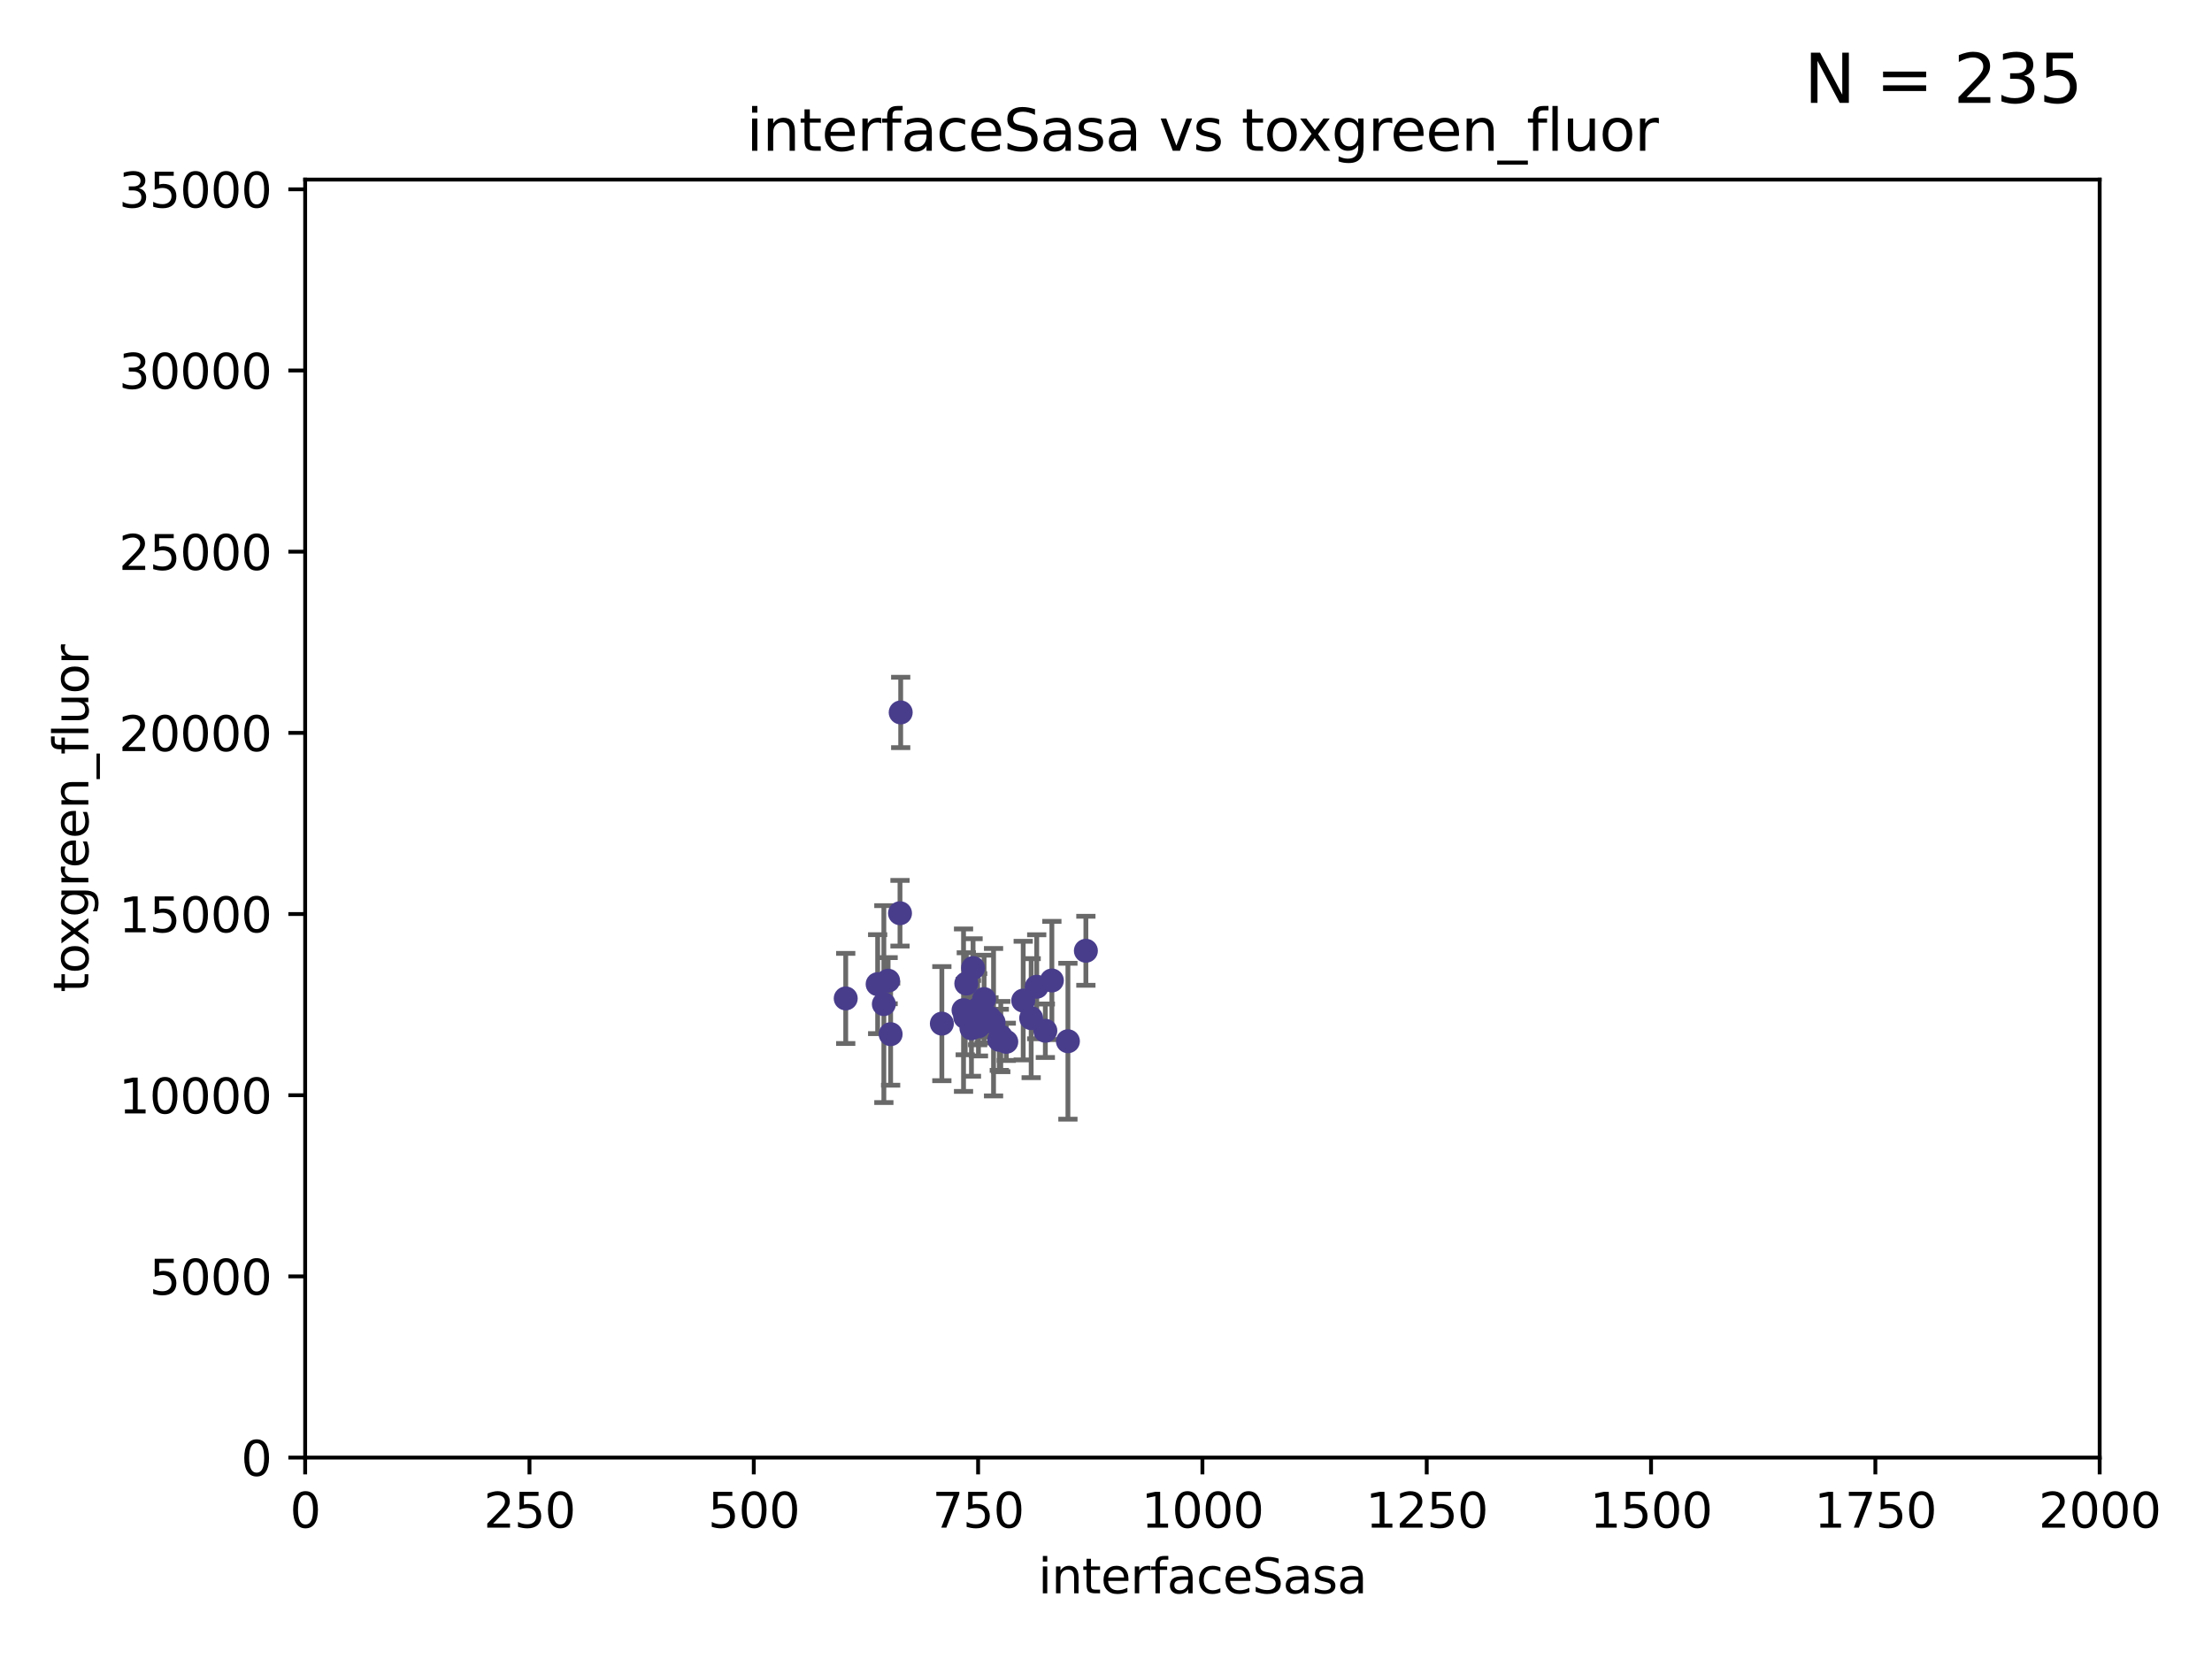 <?xml version="1.0" encoding="utf-8" standalone="no"?>
<!DOCTYPE svg PUBLIC "-//W3C//DTD SVG 1.1//EN"
  "http://www.w3.org/Graphics/SVG/1.1/DTD/svg11.dtd">
<svg xmlns:xlink="http://www.w3.org/1999/xlink" width="460.8pt" height="345.6pt" viewBox="0 0 460.8 345.6" xmlns="http://www.w3.org/2000/svg" version="1.1">
 <defs>
  <style type="text/css">*{stroke-linejoin: round; stroke-linecap: butt}</style>
 </defs>
 <g id="figure_1">
  <g id="patch_1">
   <path d="M 0 345.6 
L 460.8 345.6 
L 460.8 0 
L 0 0 
z
" style="fill: #ffffff"/>
  </g>
  <g id="axes_1">
   <g id="patch_2">
    <path d="M 63.571 303.64 
L 437.4 303.64 
L 437.4 37.411 
L 63.571 37.411 
z
" style="fill: #ffffff"/>
   </g>
   <g id="PathCollection_1">
    <defs>
     <path id="m21c1247fdd" d="M 0 1.118 
C 0.297 1.118 0.581 1 0.791 0.791 
C 1 0.581 1.118 0.297 1.118 0 
C 1.118 -0.297 1 -0.581 0.791 -0.791 
C 0.581 -1 0.297 -1.118 0 -1.118 
C -0.297 -1.118 -0.581 -1 -0.791 -0.791 
C -1 -0.581 -1.118 -0.297 -1.118 0 
C -1.118 0.297 -1 0.581 -0.791 0.791 
C -0.581 1 -0.297 1.118 0 1.118 
z
" style="stroke: #483d8b"/>
    </defs>
    <g clip-path="url(#pbc14a7b432)">
     <use xlink:href="#m21c1247fdd" x="196.206" y="213.243" style="fill: #483d8b; stroke: #483d8b"/>
     <use xlink:href="#m21c1247fdd" x="219.125" y="204.251" style="fill: #483d8b; stroke: #483d8b"/>
     <use xlink:href="#m21c1247fdd" x="201.299" y="204.89" style="fill: #483d8b; stroke: #483d8b"/>
     <use xlink:href="#m21c1247fdd" x="187.486" y="190.244" style="fill: #483d8b; stroke: #483d8b"/>
     <use xlink:href="#m21c1247fdd" x="217.764" y="214.727" style="fill: #483d8b; stroke: #483d8b"/>
     <use xlink:href="#m21c1247fdd" x="202.37" y="214.218" style="fill: #483d8b; stroke: #483d8b"/>
     <use xlink:href="#m21c1247fdd" x="226.209" y="198.062" style="fill: #483d8b; stroke: #483d8b"/>
     <use xlink:href="#m21c1247fdd" x="185.535" y="215.436" style="fill: #483d8b; stroke: #483d8b"/>
     <use xlink:href="#m21c1247fdd" x="208.172" y="216.613" style="fill: #483d8b; stroke: #483d8b"/>
     <use xlink:href="#m21c1247fdd" x="215.968" y="205.563" style="fill: #483d8b; stroke: #483d8b"/>
     <use xlink:href="#m21c1247fdd" x="222.467" y="216.909" style="fill: #483d8b; stroke: #483d8b"/>
     <use xlink:href="#m21c1247fdd" x="208.48" y="215.94" style="fill: #483d8b; stroke: #483d8b"/>
     <use xlink:href="#m21c1247fdd" x="213.153" y="208.443" style="fill: #483d8b; stroke: #483d8b"/>
     <use xlink:href="#m21c1247fdd" x="206.019" y="211.939" style="fill: #483d8b; stroke: #483d8b"/>
     <use xlink:href="#m21c1247fdd" x="206.974" y="212.942" style="fill: #483d8b; stroke: #483d8b"/>
     <use xlink:href="#m21c1247fdd" x="187.632" y="148.412" style="fill: #483d8b; stroke: #483d8b"/>
     <use xlink:href="#m21c1247fdd" x="209.626" y="217.031" style="fill: #483d8b; stroke: #483d8b"/>
     <use xlink:href="#m21c1247fdd" x="200.722" y="210.441" style="fill: #483d8b; stroke: #483d8b"/>
     <use xlink:href="#m21c1247fdd" x="201.073" y="211.87" style="fill: #483d8b; stroke: #483d8b"/>
     <use xlink:href="#m21c1247fdd" x="202.708" y="201.662" style="fill: #483d8b; stroke: #483d8b"/>
     <use xlink:href="#m21c1247fdd" x="205.002" y="208.128" style="fill: #483d8b; stroke: #483d8b"/>
     <use xlink:href="#m21c1247fdd" x="203.83" y="213.795" style="fill: #483d8b; stroke: #483d8b"/>
     <use xlink:href="#m21c1247fdd" x="176.18" y="207.991" style="fill: #483d8b; stroke: #483d8b"/>
     <use xlink:href="#m21c1247fdd" x="182.83" y="205.017" style="fill: #483d8b; stroke: #483d8b"/>
     <use xlink:href="#m21c1247fdd" x="214.811" y="212.1" style="fill: #483d8b; stroke: #483d8b"/>
     <use xlink:href="#m21c1247fdd" x="185.01" y="204.297" style="fill: #483d8b; stroke: #483d8b"/>
     <use xlink:href="#m21c1247fdd" x="203.664" y="210.234" style="fill: #483d8b; stroke: #483d8b"/>
     <use xlink:href="#m21c1247fdd" x="184.124" y="209.17" style="fill: #483d8b; stroke: #483d8b"/>
    </g>
   </g>
   <g id="matplotlib.axis_1">
    <g id="xtick_1">
     <g id="line2d_1">
      <defs>
       <path id="ma9cbefd778" d="M 0 0 
L 0 3.5 
" style="stroke: #000000; stroke-width: 0.8"/>
      </defs>
      <g>
       <use xlink:href="#ma9cbefd778" x="63.571" y="303.64" style="stroke: #000000; stroke-width: 0.8"/>
      </g>
     </g>
     <g id="text_1">
      <!-- 0 -->
      <g transform="translate(60.39 318.238)scale(0.1 -0.1)">
       <defs>
        <path id="DejaVuSans-30" d="M 2034 4250 
Q 1547 4250 1301 3770 
Q 1056 3291 1056 2328 
Q 1056 1369 1301 889 
Q 1547 409 2034 409 
Q 2525 409 2770 889 
Q 3016 1369 3016 2328 
Q 3016 3291 2770 3770 
Q 2525 4250 2034 4250 
z
M 2034 4750 
Q 2819 4750 3233 4129 
Q 3647 3509 3647 2328 
Q 3647 1150 3233 529 
Q 2819 -91 2034 -91 
Q 1250 -91 836 529 
Q 422 1150 422 2328 
Q 422 3509 836 4129 
Q 1250 4750 2034 4750 
z
" transform="scale(0.016)"/>
       </defs>
       <use xlink:href="#DejaVuSans-30"/>
      </g>
     </g>
    </g>
    <g id="xtick_2">
     <g id="line2d_2">
      <g>
       <use xlink:href="#ma9cbefd778" x="110.3" y="303.64" style="stroke: #000000; stroke-width: 0.8"/>
      </g>
     </g>
     <g id="text_2">
      <!-- 250 -->
      <g transform="translate(100.756 318.238)scale(0.1 -0.1)">
       <defs>
        <path id="DejaVuSans-32" d="M 1228 531 
L 3431 531 
L 3431 0 
L 469 0 
L 469 531 
Q 828 903 1448 1529 
Q 2069 2156 2228 2338 
Q 2531 2678 2651 2914 
Q 2772 3150 2772 3378 
Q 2772 3750 2511 3984 
Q 2250 4219 1831 4219 
Q 1534 4219 1204 4116 
Q 875 4013 500 3803 
L 500 4441 
Q 881 4594 1212 4672 
Q 1544 4750 1819 4750 
Q 2544 4750 2975 4387 
Q 3406 4025 3406 3419 
Q 3406 3131 3298 2873 
Q 3191 2616 2906 2266 
Q 2828 2175 2409 1742 
Q 1991 1309 1228 531 
z
" transform="scale(0.016)"/>
        <path id="DejaVuSans-35" d="M 691 4666 
L 3169 4666 
L 3169 4134 
L 1269 4134 
L 1269 2991 
Q 1406 3038 1543 3061 
Q 1681 3084 1819 3084 
Q 2600 3084 3056 2656 
Q 3513 2228 3513 1497 
Q 3513 744 3044 326 
Q 2575 -91 1722 -91 
Q 1428 -91 1123 -41 
Q 819 9 494 109 
L 494 744 
Q 775 591 1075 516 
Q 1375 441 1709 441 
Q 2250 441 2565 725 
Q 2881 1009 2881 1497 
Q 2881 1984 2565 2268 
Q 2250 2553 1709 2553 
Q 1456 2553 1204 2497 
Q 953 2441 691 2322 
L 691 4666 
z
" transform="scale(0.016)"/>
       </defs>
       <use xlink:href="#DejaVuSans-32"/>
       <use xlink:href="#DejaVuSans-35" x="63.623"/>
       <use xlink:href="#DejaVuSans-30" x="127.246"/>
      </g>
     </g>
    </g>
    <g id="xtick_3">
     <g id="line2d_3">
      <g>
       <use xlink:href="#ma9cbefd778" x="157.028" y="303.64" style="stroke: #000000; stroke-width: 0.8"/>
      </g>
     </g>
     <g id="text_3">
      <!-- 500 -->
      <g transform="translate(147.485 318.238)scale(0.1 -0.1)">
       <use xlink:href="#DejaVuSans-35"/>
       <use xlink:href="#DejaVuSans-30" x="63.623"/>
       <use xlink:href="#DejaVuSans-30" x="127.246"/>
      </g>
     </g>
    </g>
    <g id="xtick_4">
     <g id="line2d_4">
      <g>
       <use xlink:href="#ma9cbefd778" x="203.757" y="303.64" style="stroke: #000000; stroke-width: 0.8"/>
      </g>
     </g>
     <g id="text_4">
      <!-- 750 -->
      <g transform="translate(194.213 318.238)scale(0.1 -0.1)">
       <defs>
        <path id="DejaVuSans-37" d="M 525 4666 
L 3525 4666 
L 3525 4397 
L 1831 0 
L 1172 0 
L 2766 4134 
L 525 4134 
L 525 4666 
z
" transform="scale(0.016)"/>
       </defs>
       <use xlink:href="#DejaVuSans-37"/>
       <use xlink:href="#DejaVuSans-35" x="63.623"/>
       <use xlink:href="#DejaVuSans-30" x="127.246"/>
      </g>
     </g>
    </g>
    <g id="xtick_5">
     <g id="line2d_5">
      <g>
       <use xlink:href="#ma9cbefd778" x="250.486" y="303.64" style="stroke: #000000; stroke-width: 0.8"/>
      </g>
     </g>
     <g id="text_5">
      <!-- 1000 -->
      <g transform="translate(237.761 318.238)scale(0.1 -0.1)">
       <defs>
        <path id="DejaVuSans-31" d="M 794 531 
L 1825 531 
L 1825 4091 
L 703 3866 
L 703 4441 
L 1819 4666 
L 2450 4666 
L 2450 531 
L 3481 531 
L 3481 0 
L 794 0 
L 794 531 
z
" transform="scale(0.016)"/>
       </defs>
       <use xlink:href="#DejaVuSans-31"/>
       <use xlink:href="#DejaVuSans-30" x="63.623"/>
       <use xlink:href="#DejaVuSans-30" x="127.246"/>
       <use xlink:href="#DejaVuSans-30" x="190.869"/>
      </g>
     </g>
    </g>
    <g id="xtick_6">
     <g id="line2d_6">
      <g>
       <use xlink:href="#ma9cbefd778" x="297.214" y="303.64" style="stroke: #000000; stroke-width: 0.8"/>
      </g>
     </g>
     <g id="text_6">
      <!-- 1250 -->
      <g transform="translate(284.489 318.238)scale(0.1 -0.1)">
       <use xlink:href="#DejaVuSans-31"/>
       <use xlink:href="#DejaVuSans-32" x="63.623"/>
       <use xlink:href="#DejaVuSans-35" x="127.246"/>
       <use xlink:href="#DejaVuSans-30" x="190.869"/>
      </g>
     </g>
    </g>
    <g id="xtick_7">
     <g id="line2d_7">
      <g>
       <use xlink:href="#ma9cbefd778" x="343.943" y="303.64" style="stroke: #000000; stroke-width: 0.8"/>
      </g>
     </g>
     <g id="text_7">
      <!-- 1500 -->
      <g transform="translate(331.218 318.238)scale(0.1 -0.1)">
       <use xlink:href="#DejaVuSans-31"/>
       <use xlink:href="#DejaVuSans-35" x="63.623"/>
       <use xlink:href="#DejaVuSans-30" x="127.246"/>
       <use xlink:href="#DejaVuSans-30" x="190.869"/>
      </g>
     </g>
    </g>
    <g id="xtick_8">
     <g id="line2d_8">
      <g>
       <use xlink:href="#ma9cbefd778" x="390.671" y="303.64" style="stroke: #000000; stroke-width: 0.8"/>
      </g>
     </g>
     <g id="text_8">
      <!-- 1750 -->
      <g transform="translate(377.946 318.238)scale(0.1 -0.1)">
       <use xlink:href="#DejaVuSans-31"/>
       <use xlink:href="#DejaVuSans-37" x="63.623"/>
       <use xlink:href="#DejaVuSans-35" x="127.246"/>
       <use xlink:href="#DejaVuSans-30" x="190.869"/>
      </g>
     </g>
    </g>
    <g id="xtick_9">
     <g id="line2d_9">
      <g>
       <use xlink:href="#ma9cbefd778" x="437.4" y="303.64" style="stroke: #000000; stroke-width: 0.8"/>
      </g>
     </g>
     <g id="text_9">
      <!-- 2000 -->
      <g transform="translate(424.675 318.238)scale(0.1 -0.1)">
       <use xlink:href="#DejaVuSans-32"/>
       <use xlink:href="#DejaVuSans-30" x="63.623"/>
       <use xlink:href="#DejaVuSans-30" x="127.246"/>
       <use xlink:href="#DejaVuSans-30" x="190.869"/>
      </g>
     </g>
    </g>
    <g id="text_10">
     <!-- interfaceSasa -->
     <g transform="translate(216.279 331.917)scale(0.1 -0.1)">
      <defs>
       <path id="DejaVuSans-69" d="M 603 3500 
L 1178 3500 
L 1178 0 
L 603 0 
L 603 3500 
z
M 603 4863 
L 1178 4863 
L 1178 4134 
L 603 4134 
L 603 4863 
z
" transform="scale(0.016)"/>
       <path id="DejaVuSans-6e" d="M 3513 2113 
L 3513 0 
L 2938 0 
L 2938 2094 
Q 2938 2591 2744 2837 
Q 2550 3084 2163 3084 
Q 1697 3084 1428 2787 
Q 1159 2491 1159 1978 
L 1159 0 
L 581 0 
L 581 3500 
L 1159 3500 
L 1159 2956 
Q 1366 3272 1645 3428 
Q 1925 3584 2291 3584 
Q 2894 3584 3203 3211 
Q 3513 2838 3513 2113 
z
" transform="scale(0.016)"/>
       <path id="DejaVuSans-74" d="M 1172 4494 
L 1172 3500 
L 2356 3500 
L 2356 3053 
L 1172 3053 
L 1172 1153 
Q 1172 725 1289 603 
Q 1406 481 1766 481 
L 2356 481 
L 2356 0 
L 1766 0 
Q 1100 0 847 248 
Q 594 497 594 1153 
L 594 3053 
L 172 3053 
L 172 3500 
L 594 3500 
L 594 4494 
L 1172 4494 
z
" transform="scale(0.016)"/>
       <path id="DejaVuSans-65" d="M 3597 1894 
L 3597 1613 
L 953 1613 
Q 991 1019 1311 708 
Q 1631 397 2203 397 
Q 2534 397 2845 478 
Q 3156 559 3463 722 
L 3463 178 
Q 3153 47 2828 -22 
Q 2503 -91 2169 -91 
Q 1331 -91 842 396 
Q 353 884 353 1716 
Q 353 2575 817 3079 
Q 1281 3584 2069 3584 
Q 2775 3584 3186 3129 
Q 3597 2675 3597 1894 
z
M 3022 2063 
Q 3016 2534 2758 2815 
Q 2500 3097 2075 3097 
Q 1594 3097 1305 2825 
Q 1016 2553 972 2059 
L 3022 2063 
z
" transform="scale(0.016)"/>
       <path id="DejaVuSans-72" d="M 2631 2963 
Q 2534 3019 2420 3045 
Q 2306 3072 2169 3072 
Q 1681 3072 1420 2755 
Q 1159 2438 1159 1844 
L 1159 0 
L 581 0 
L 581 3500 
L 1159 3500 
L 1159 2956 
Q 1341 3275 1631 3429 
Q 1922 3584 2338 3584 
Q 2397 3584 2469 3576 
Q 2541 3569 2628 3553 
L 2631 2963 
z
" transform="scale(0.016)"/>
       <path id="DejaVuSans-66" d="M 2375 4863 
L 2375 4384 
L 1825 4384 
Q 1516 4384 1395 4259 
Q 1275 4134 1275 3809 
L 1275 3500 
L 2222 3500 
L 2222 3053 
L 1275 3053 
L 1275 0 
L 697 0 
L 697 3053 
L 147 3053 
L 147 3500 
L 697 3500 
L 697 3744 
Q 697 4328 969 4595 
Q 1241 4863 1831 4863 
L 2375 4863 
z
" transform="scale(0.016)"/>
       <path id="DejaVuSans-61" d="M 2194 1759 
Q 1497 1759 1228 1600 
Q 959 1441 959 1056 
Q 959 750 1161 570 
Q 1363 391 1709 391 
Q 2188 391 2477 730 
Q 2766 1069 2766 1631 
L 2766 1759 
L 2194 1759 
z
M 3341 1997 
L 3341 0 
L 2766 0 
L 2766 531 
Q 2569 213 2275 61 
Q 1981 -91 1556 -91 
Q 1019 -91 701 211 
Q 384 513 384 1019 
Q 384 1609 779 1909 
Q 1175 2209 1959 2209 
L 2766 2209 
L 2766 2266 
Q 2766 2663 2505 2880 
Q 2244 3097 1772 3097 
Q 1472 3097 1187 3025 
Q 903 2953 641 2809 
L 641 3341 
Q 956 3463 1253 3523 
Q 1550 3584 1831 3584 
Q 2591 3584 2966 3190 
Q 3341 2797 3341 1997 
z
" transform="scale(0.016)"/>
       <path id="DejaVuSans-63" d="M 3122 3366 
L 3122 2828 
Q 2878 2963 2633 3030 
Q 2388 3097 2138 3097 
Q 1578 3097 1268 2742 
Q 959 2388 959 1747 
Q 959 1106 1268 751 
Q 1578 397 2138 397 
Q 2388 397 2633 464 
Q 2878 531 3122 666 
L 3122 134 
Q 2881 22 2623 -34 
Q 2366 -91 2075 -91 
Q 1284 -91 818 406 
Q 353 903 353 1747 
Q 353 2603 823 3093 
Q 1294 3584 2113 3584 
Q 2378 3584 2631 3529 
Q 2884 3475 3122 3366 
z
" transform="scale(0.016)"/>
       <path id="DejaVuSans-53" d="M 3425 4513 
L 3425 3897 
Q 3066 4069 2747 4153 
Q 2428 4238 2131 4238 
Q 1616 4238 1336 4038 
Q 1056 3838 1056 3469 
Q 1056 3159 1242 3001 
Q 1428 2844 1947 2747 
L 2328 2669 
Q 3034 2534 3370 2195 
Q 3706 1856 3706 1288 
Q 3706 609 3251 259 
Q 2797 -91 1919 -91 
Q 1588 -91 1214 -16 
Q 841 59 441 206 
L 441 856 
Q 825 641 1194 531 
Q 1563 422 1919 422 
Q 2459 422 2753 634 
Q 3047 847 3047 1241 
Q 3047 1584 2836 1778 
Q 2625 1972 2144 2069 
L 1759 2144 
Q 1053 2284 737 2584 
Q 422 2884 422 3419 
Q 422 4038 858 4394 
Q 1294 4750 2059 4750 
Q 2388 4750 2728 4690 
Q 3069 4631 3425 4513 
z
" transform="scale(0.016)"/>
       <path id="DejaVuSans-73" d="M 2834 3397 
L 2834 2853 
Q 2591 2978 2328 3040 
Q 2066 3103 1784 3103 
Q 1356 3103 1142 2972 
Q 928 2841 928 2578 
Q 928 2378 1081 2264 
Q 1234 2150 1697 2047 
L 1894 2003 
Q 2506 1872 2764 1633 
Q 3022 1394 3022 966 
Q 3022 478 2636 193 
Q 2250 -91 1575 -91 
Q 1294 -91 989 -36 
Q 684 19 347 128 
L 347 722 
Q 666 556 975 473 
Q 1284 391 1588 391 
Q 1994 391 2212 530 
Q 2431 669 2431 922 
Q 2431 1156 2273 1281 
Q 2116 1406 1581 1522 
L 1381 1569 
Q 847 1681 609 1914 
Q 372 2147 372 2553 
Q 372 3047 722 3315 
Q 1072 3584 1716 3584 
Q 2034 3584 2315 3537 
Q 2597 3491 2834 3397 
z
" transform="scale(0.016)"/>
      </defs>
      <use xlink:href="#DejaVuSans-69"/>
      <use xlink:href="#DejaVuSans-6e" x="27.783"/>
      <use xlink:href="#DejaVuSans-74" x="91.162"/>
      <use xlink:href="#DejaVuSans-65" x="130.371"/>
      <use xlink:href="#DejaVuSans-72" x="191.895"/>
      <use xlink:href="#DejaVuSans-66" x="233.008"/>
      <use xlink:href="#DejaVuSans-61" x="268.213"/>
      <use xlink:href="#DejaVuSans-63" x="329.492"/>
      <use xlink:href="#DejaVuSans-65" x="384.473"/>
      <use xlink:href="#DejaVuSans-53" x="445.996"/>
      <use xlink:href="#DejaVuSans-61" x="509.473"/>
      <use xlink:href="#DejaVuSans-73" x="570.752"/>
      <use xlink:href="#DejaVuSans-61" x="622.852"/>
     </g>
    </g>
   </g>
   <g id="matplotlib.axis_2">
    <g id="ytick_1">
     <g id="line2d_10">
      <defs>
       <path id="m05d240ac95" d="M 0 0 
L -3.5 0 
" style="stroke: #000000; stroke-width: 0.8"/>
      </defs>
      <g>
       <use xlink:href="#m05d240ac95" x="63.571" y="303.64" style="stroke: #000000; stroke-width: 0.8"/>
      </g>
     </g>
     <g id="text_11">
      <!-- 0 -->
      <g transform="translate(50.209 307.439)scale(0.1 -0.1)">
       <use xlink:href="#DejaVuSans-30"/>
      </g>
     </g>
    </g>
    <g id="ytick_2">
     <g id="line2d_11">
      <g>
       <use xlink:href="#m05d240ac95" x="63.571" y="265.897" style="stroke: #000000; stroke-width: 0.8"/>
      </g>
     </g>
     <g id="text_12">
      <!-- 5000 -->
      <g transform="translate(31.121 269.696)scale(0.1 -0.1)">
       <use xlink:href="#DejaVuSans-35"/>
       <use xlink:href="#DejaVuSans-30" x="63.623"/>
       <use xlink:href="#DejaVuSans-30" x="127.246"/>
       <use xlink:href="#DejaVuSans-30" x="190.869"/>
      </g>
     </g>
    </g>
    <g id="ytick_3">
     <g id="line2d_12">
      <g>
       <use xlink:href="#m05d240ac95" x="63.571" y="228.154" style="stroke: #000000; stroke-width: 0.8"/>
      </g>
     </g>
     <g id="text_13">
      <!-- 10000 -->
      <g transform="translate(24.759 231.953)scale(0.1 -0.1)">
       <use xlink:href="#DejaVuSans-31"/>
       <use xlink:href="#DejaVuSans-30" x="63.623"/>
       <use xlink:href="#DejaVuSans-30" x="127.246"/>
       <use xlink:href="#DejaVuSans-30" x="190.869"/>
       <use xlink:href="#DejaVuSans-30" x="254.492"/>
      </g>
     </g>
    </g>
    <g id="ytick_4">
     <g id="line2d_13">
      <g>
       <use xlink:href="#m05d240ac95" x="63.571" y="190.411" style="stroke: #000000; stroke-width: 0.8"/>
      </g>
     </g>
     <g id="text_14">
      <!-- 15000 -->
      <g transform="translate(24.759 194.21)scale(0.1 -0.1)">
       <use xlink:href="#DejaVuSans-31"/>
       <use xlink:href="#DejaVuSans-35" x="63.623"/>
       <use xlink:href="#DejaVuSans-30" x="127.246"/>
       <use xlink:href="#DejaVuSans-30" x="190.869"/>
       <use xlink:href="#DejaVuSans-30" x="254.492"/>
      </g>
     </g>
    </g>
    <g id="ytick_5">
     <g id="line2d_14">
      <g>
       <use xlink:href="#m05d240ac95" x="63.571" y="152.668" style="stroke: #000000; stroke-width: 0.8"/>
      </g>
     </g>
     <g id="text_15">
      <!-- 20000 -->
      <g transform="translate(24.759 156.467)scale(0.1 -0.1)">
       <use xlink:href="#DejaVuSans-32"/>
       <use xlink:href="#DejaVuSans-30" x="63.623"/>
       <use xlink:href="#DejaVuSans-30" x="127.246"/>
       <use xlink:href="#DejaVuSans-30" x="190.869"/>
       <use xlink:href="#DejaVuSans-30" x="254.492"/>
      </g>
     </g>
    </g>
    <g id="ytick_6">
     <g id="line2d_15">
      <g>
       <use xlink:href="#m05d240ac95" x="63.571" y="114.925" style="stroke: #000000; stroke-width: 0.8"/>
      </g>
     </g>
     <g id="text_16">
      <!-- 25000 -->
      <g transform="translate(24.759 118.724)scale(0.1 -0.1)">
       <use xlink:href="#DejaVuSans-32"/>
       <use xlink:href="#DejaVuSans-35" x="63.623"/>
       <use xlink:href="#DejaVuSans-30" x="127.246"/>
       <use xlink:href="#DejaVuSans-30" x="190.869"/>
       <use xlink:href="#DejaVuSans-30" x="254.492"/>
      </g>
     </g>
    </g>
    <g id="ytick_7">
     <g id="line2d_16">
      <g>
       <use xlink:href="#m05d240ac95" x="63.571" y="77.181" style="stroke: #000000; stroke-width: 0.8"/>
      </g>
     </g>
     <g id="text_17">
      <!-- 30000 -->
      <g transform="translate(24.759 80.981)scale(0.1 -0.1)">
       <defs>
        <path id="DejaVuSans-33" d="M 2597 2516 
Q 3050 2419 3304 2112 
Q 3559 1806 3559 1356 
Q 3559 666 3084 287 
Q 2609 -91 1734 -91 
Q 1441 -91 1130 -33 
Q 819 25 488 141 
L 488 750 
Q 750 597 1062 519 
Q 1375 441 1716 441 
Q 2309 441 2620 675 
Q 2931 909 2931 1356 
Q 2931 1769 2642 2001 
Q 2353 2234 1838 2234 
L 1294 2234 
L 1294 2753 
L 1863 2753 
Q 2328 2753 2575 2939 
Q 2822 3125 2822 3475 
Q 2822 3834 2567 4026 
Q 2313 4219 1838 4219 
Q 1578 4219 1281 4162 
Q 984 4106 628 3988 
L 628 4550 
Q 988 4650 1302 4700 
Q 1616 4750 1894 4750 
Q 2613 4750 3031 4423 
Q 3450 4097 3450 3541 
Q 3450 3153 3228 2886 
Q 3006 2619 2597 2516 
z
" transform="scale(0.016)"/>
       </defs>
       <use xlink:href="#DejaVuSans-33"/>
       <use xlink:href="#DejaVuSans-30" x="63.623"/>
       <use xlink:href="#DejaVuSans-30" x="127.246"/>
       <use xlink:href="#DejaVuSans-30" x="190.869"/>
       <use xlink:href="#DejaVuSans-30" x="254.492"/>
      </g>
     </g>
    </g>
    <g id="ytick_8">
     <g id="line2d_17">
      <g>
       <use xlink:href="#m05d240ac95" x="63.571" y="39.438" style="stroke: #000000; stroke-width: 0.8"/>
      </g>
     </g>
     <g id="text_18">
      <!-- 35000 -->
      <g transform="translate(24.759 43.238)scale(0.1 -0.1)">
       <use xlink:href="#DejaVuSans-33"/>
       <use xlink:href="#DejaVuSans-35" x="63.623"/>
       <use xlink:href="#DejaVuSans-30" x="127.246"/>
       <use xlink:href="#DejaVuSans-30" x="190.869"/>
       <use xlink:href="#DejaVuSans-30" x="254.492"/>
      </g>
     </g>
    </g>
    <g id="text_19">
     <!-- toxgreen_fluor -->
     <g transform="translate(18.401 206.72)rotate(-90)scale(0.1 -0.1)">
      <defs>
       <path id="DejaVuSans-6f" d="M 1959 3097 
Q 1497 3097 1228 2736 
Q 959 2375 959 1747 
Q 959 1119 1226 758 
Q 1494 397 1959 397 
Q 2419 397 2687 759 
Q 2956 1122 2956 1747 
Q 2956 2369 2687 2733 
Q 2419 3097 1959 3097 
z
M 1959 3584 
Q 2709 3584 3137 3096 
Q 3566 2609 3566 1747 
Q 3566 888 3137 398 
Q 2709 -91 1959 -91 
Q 1206 -91 779 398 
Q 353 888 353 1747 
Q 353 2609 779 3096 
Q 1206 3584 1959 3584 
z
" transform="scale(0.016)"/>
       <path id="DejaVuSans-78" d="M 3513 3500 
L 2247 1797 
L 3578 0 
L 2900 0 
L 1881 1375 
L 863 0 
L 184 0 
L 1544 1831 
L 300 3500 
L 978 3500 
L 1906 2253 
L 2834 3500 
L 3513 3500 
z
" transform="scale(0.016)"/>
       <path id="DejaVuSans-67" d="M 2906 1791 
Q 2906 2416 2648 2759 
Q 2391 3103 1925 3103 
Q 1463 3103 1205 2759 
Q 947 2416 947 1791 
Q 947 1169 1205 825 
Q 1463 481 1925 481 
Q 2391 481 2648 825 
Q 2906 1169 2906 1791 
z
M 3481 434 
Q 3481 -459 3084 -895 
Q 2688 -1331 1869 -1331 
Q 1566 -1331 1297 -1286 
Q 1028 -1241 775 -1147 
L 775 -588 
Q 1028 -725 1275 -790 
Q 1522 -856 1778 -856 
Q 2344 -856 2625 -561 
Q 2906 -266 2906 331 
L 2906 616 
Q 2728 306 2450 153 
Q 2172 0 1784 0 
Q 1141 0 747 490 
Q 353 981 353 1791 
Q 353 2603 747 3093 
Q 1141 3584 1784 3584 
Q 2172 3584 2450 3431 
Q 2728 3278 2906 2969 
L 2906 3500 
L 3481 3500 
L 3481 434 
z
" transform="scale(0.016)"/>
       <path id="DejaVuSans-5f" d="M 3263 -1063 
L 3263 -1509 
L -63 -1509 
L -63 -1063 
L 3263 -1063 
z
" transform="scale(0.016)"/>
       <path id="DejaVuSans-6c" d="M 603 4863 
L 1178 4863 
L 1178 0 
L 603 0 
L 603 4863 
z
" transform="scale(0.016)"/>
       <path id="DejaVuSans-75" d="M 544 1381 
L 544 3500 
L 1119 3500 
L 1119 1403 
Q 1119 906 1312 657 
Q 1506 409 1894 409 
Q 2359 409 2629 706 
Q 2900 1003 2900 1516 
L 2900 3500 
L 3475 3500 
L 3475 0 
L 2900 0 
L 2900 538 
Q 2691 219 2414 64 
Q 2138 -91 1772 -91 
Q 1169 -91 856 284 
Q 544 659 544 1381 
z
M 1991 3584 
L 1991 3584 
z
" transform="scale(0.016)"/>
      </defs>
      <use xlink:href="#DejaVuSans-74"/>
      <use xlink:href="#DejaVuSans-6f" x="39.209"/>
      <use xlink:href="#DejaVuSans-78" x="97.266"/>
      <use xlink:href="#DejaVuSans-67" x="156.445"/>
      <use xlink:href="#DejaVuSans-72" x="219.922"/>
      <use xlink:href="#DejaVuSans-65" x="258.785"/>
      <use xlink:href="#DejaVuSans-65" x="320.309"/>
      <use xlink:href="#DejaVuSans-6e" x="381.832"/>
      <use xlink:href="#DejaVuSans-5f" x="445.211"/>
      <use xlink:href="#DejaVuSans-66" x="495.211"/>
      <use xlink:href="#DejaVuSans-6c" x="530.416"/>
      <use xlink:href="#DejaVuSans-75" x="558.199"/>
      <use xlink:href="#DejaVuSans-6f" x="621.578"/>
      <use xlink:href="#DejaVuSans-72" x="682.76"/>
     </g>
    </g>
   </g>
   <g id="LineCollection_1">
    <path d="M 196.206 225.128 
L 196.206 201.358 
" clip-path="url(#pbc14a7b432)" style="fill: none; stroke: #696969"/>
    <path d="M 219.125 216.563 
L 219.125 191.939 
" clip-path="url(#pbc14a7b432)" style="fill: none; stroke: #696969"/>
    <path d="M 201.299 211.304 
L 201.299 198.476 
" clip-path="url(#pbc14a7b432)" style="fill: none; stroke: #696969"/>
    <path d="M 187.486 197.084 
L 187.486 183.404 
" clip-path="url(#pbc14a7b432)" style="fill: none; stroke: #696969"/>
    <path d="M 217.764 220.297 
L 217.764 209.156 
" clip-path="url(#pbc14a7b432)" style="fill: none; stroke: #696969"/>
    <path d="M 202.37 224.199 
L 202.37 204.238 
" clip-path="url(#pbc14a7b432)" style="fill: none; stroke: #696969"/>
    <path d="M 226.209 205.251 
L 226.209 190.872 
" clip-path="url(#pbc14a7b432)" style="fill: none; stroke: #696969"/>
    <path d="M 185.535 226.068 
L 185.535 204.804 
" clip-path="url(#pbc14a7b432)" style="fill: none; stroke: #696969"/>
    <path d="M 208.172 222.979 
L 208.172 210.247 
" clip-path="url(#pbc14a7b432)" style="fill: none; stroke: #696969"/>
    <path d="M 215.968 216.397 
L 215.968 194.729 
" clip-path="url(#pbc14a7b432)" style="fill: none; stroke: #696969"/>
    <path d="M 222.467 233.146 
L 222.467 200.671 
" clip-path="url(#pbc14a7b432)" style="fill: none; stroke: #696969"/>
    <path d="M 208.48 223.258 
L 208.48 208.623 
" clip-path="url(#pbc14a7b432)" style="fill: none; stroke: #696969"/>
    <path d="M 213.153 220.796 
L 213.153 196.09 
" clip-path="url(#pbc14a7b432)" style="fill: none; stroke: #696969"/>
    <path d="M 206.019 216.04 
L 206.019 207.837 
" clip-path="url(#pbc14a7b432)" style="fill: none; stroke: #696969"/>
    <path d="M 206.974 228.299 
L 206.974 197.585 
" clip-path="url(#pbc14a7b432)" style="fill: none; stroke: #696969"/>
    <path d="M 187.632 155.741 
L 187.632 141.084 
" clip-path="url(#pbc14a7b432)" style="fill: none; stroke: #696969"/>
    <path d="M 209.626 220.913 
L 209.626 213.149 
" clip-path="url(#pbc14a7b432)" style="fill: none; stroke: #696969"/>
    <path d="M 200.722 227.361 
L 200.722 193.521 
" clip-path="url(#pbc14a7b432)" style="fill: none; stroke: #696969"/>
    <path d="M 201.073 219.731 
L 201.073 204.01 
" clip-path="url(#pbc14a7b432)" style="fill: none; stroke: #696969"/>
    <path d="M 202.708 207.771 
L 202.708 195.554 
" clip-path="url(#pbc14a7b432)" style="fill: none; stroke: #696969"/>
    <path d="M 205.002 217.268 
L 205.002 198.987 
" clip-path="url(#pbc14a7b432)" style="fill: none; stroke: #696969"/>
    <path d="M 203.83 219.975 
L 203.83 207.615 
" clip-path="url(#pbc14a7b432)" style="fill: none; stroke: #696969"/>
    <path d="M 176.18 217.378 
L 176.18 198.604 
" clip-path="url(#pbc14a7b432)" style="fill: none; stroke: #696969"/>
    <path d="M 182.83 215.323 
L 182.83 194.711 
" clip-path="url(#pbc14a7b432)" style="fill: none; stroke: #696969"/>
    <path d="M 214.811 224.496 
L 214.811 199.704 
" clip-path="url(#pbc14a7b432)" style="fill: none; stroke: #696969"/>
    <path d="M 185.01 209.102 
L 185.01 199.491 
" clip-path="url(#pbc14a7b432)" style="fill: none; stroke: #696969"/>
    <path d="M 203.664 217.647 
L 203.664 202.822 
" clip-path="url(#pbc14a7b432)" style="fill: none; stroke: #696969"/>
    <path d="M 184.124 229.677 
L 184.124 188.664 
" clip-path="url(#pbc14a7b432)" style="fill: none; stroke: #696969"/>
   </g>
   <g id="line2d_18">
    <defs>
     <path id="m43933ee828" d="M 2 0 
L -2 -0 
" style="stroke: #696969"/>
    </defs>
    <g clip-path="url(#pbc14a7b432)">
     <use xlink:href="#m43933ee828" x="196.206" y="225.128" style="fill: #696969; stroke: #696969"/>
     <use xlink:href="#m43933ee828" x="219.125" y="216.563" style="fill: #696969; stroke: #696969"/>
     <use xlink:href="#m43933ee828" x="201.299" y="211.304" style="fill: #696969; stroke: #696969"/>
     <use xlink:href="#m43933ee828" x="187.486" y="197.084" style="fill: #696969; stroke: #696969"/>
     <use xlink:href="#m43933ee828" x="217.764" y="220.297" style="fill: #696969; stroke: #696969"/>
     <use xlink:href="#m43933ee828" x="202.37" y="224.199" style="fill: #696969; stroke: #696969"/>
     <use xlink:href="#m43933ee828" x="226.209" y="205.251" style="fill: #696969; stroke: #696969"/>
     <use xlink:href="#m43933ee828" x="185.535" y="226.068" style="fill: #696969; stroke: #696969"/>
     <use xlink:href="#m43933ee828" x="208.172" y="222.979" style="fill: #696969; stroke: #696969"/>
     <use xlink:href="#m43933ee828" x="215.968" y="216.397" style="fill: #696969; stroke: #696969"/>
     <use xlink:href="#m43933ee828" x="222.467" y="233.146" style="fill: #696969; stroke: #696969"/>
     <use xlink:href="#m43933ee828" x="208.48" y="223.258" style="fill: #696969; stroke: #696969"/>
     <use xlink:href="#m43933ee828" x="213.153" y="220.796" style="fill: #696969; stroke: #696969"/>
     <use xlink:href="#m43933ee828" x="206.019" y="216.04" style="fill: #696969; stroke: #696969"/>
     <use xlink:href="#m43933ee828" x="206.974" y="228.299" style="fill: #696969; stroke: #696969"/>
     <use xlink:href="#m43933ee828" x="187.632" y="155.741" style="fill: #696969; stroke: #696969"/>
     <use xlink:href="#m43933ee828" x="209.626" y="220.913" style="fill: #696969; stroke: #696969"/>
     <use xlink:href="#m43933ee828" x="200.722" y="227.361" style="fill: #696969; stroke: #696969"/>
     <use xlink:href="#m43933ee828" x="201.073" y="219.731" style="fill: #696969; stroke: #696969"/>
     <use xlink:href="#m43933ee828" x="202.708" y="207.771" style="fill: #696969; stroke: #696969"/>
     <use xlink:href="#m43933ee828" x="205.002" y="217.268" style="fill: #696969; stroke: #696969"/>
     <use xlink:href="#m43933ee828" x="203.83" y="219.975" style="fill: #696969; stroke: #696969"/>
     <use xlink:href="#m43933ee828" x="176.18" y="217.378" style="fill: #696969; stroke: #696969"/>
     <use xlink:href="#m43933ee828" x="182.83" y="215.323" style="fill: #696969; stroke: #696969"/>
     <use xlink:href="#m43933ee828" x="214.811" y="224.496" style="fill: #696969; stroke: #696969"/>
     <use xlink:href="#m43933ee828" x="185.01" y="209.102" style="fill: #696969; stroke: #696969"/>
     <use xlink:href="#m43933ee828" x="203.664" y="217.647" style="fill: #696969; stroke: #696969"/>
     <use xlink:href="#m43933ee828" x="184.124" y="229.677" style="fill: #696969; stroke: #696969"/>
    </g>
   </g>
   <g id="line2d_19">
    <g clip-path="url(#pbc14a7b432)">
     <use xlink:href="#m43933ee828" x="196.206" y="201.358" style="fill: #696969; stroke: #696969"/>
     <use xlink:href="#m43933ee828" x="219.125" y="191.939" style="fill: #696969; stroke: #696969"/>
     <use xlink:href="#m43933ee828" x="201.299" y="198.476" style="fill: #696969; stroke: #696969"/>
     <use xlink:href="#m43933ee828" x="187.486" y="183.404" style="fill: #696969; stroke: #696969"/>
     <use xlink:href="#m43933ee828" x="217.764" y="209.156" style="fill: #696969; stroke: #696969"/>
     <use xlink:href="#m43933ee828" x="202.37" y="204.238" style="fill: #696969; stroke: #696969"/>
     <use xlink:href="#m43933ee828" x="226.209" y="190.872" style="fill: #696969; stroke: #696969"/>
     <use xlink:href="#m43933ee828" x="185.535" y="204.804" style="fill: #696969; stroke: #696969"/>
     <use xlink:href="#m43933ee828" x="208.172" y="210.247" style="fill: #696969; stroke: #696969"/>
     <use xlink:href="#m43933ee828" x="215.968" y="194.729" style="fill: #696969; stroke: #696969"/>
     <use xlink:href="#m43933ee828" x="222.467" y="200.671" style="fill: #696969; stroke: #696969"/>
     <use xlink:href="#m43933ee828" x="208.48" y="208.623" style="fill: #696969; stroke: #696969"/>
     <use xlink:href="#m43933ee828" x="213.153" y="196.09" style="fill: #696969; stroke: #696969"/>
     <use xlink:href="#m43933ee828" x="206.019" y="207.837" style="fill: #696969; stroke: #696969"/>
     <use xlink:href="#m43933ee828" x="206.974" y="197.585" style="fill: #696969; stroke: #696969"/>
     <use xlink:href="#m43933ee828" x="187.632" y="141.084" style="fill: #696969; stroke: #696969"/>
     <use xlink:href="#m43933ee828" x="209.626" y="213.149" style="fill: #696969; stroke: #696969"/>
     <use xlink:href="#m43933ee828" x="200.722" y="193.521" style="fill: #696969; stroke: #696969"/>
     <use xlink:href="#m43933ee828" x="201.073" y="204.01" style="fill: #696969; stroke: #696969"/>
     <use xlink:href="#m43933ee828" x="202.708" y="195.554" style="fill: #696969; stroke: #696969"/>
     <use xlink:href="#m43933ee828" x="205.002" y="198.987" style="fill: #696969; stroke: #696969"/>
     <use xlink:href="#m43933ee828" x="203.83" y="207.615" style="fill: #696969; stroke: #696969"/>
     <use xlink:href="#m43933ee828" x="176.18" y="198.604" style="fill: #696969; stroke: #696969"/>
     <use xlink:href="#m43933ee828" x="182.83" y="194.711" style="fill: #696969; stroke: #696969"/>
     <use xlink:href="#m43933ee828" x="214.811" y="199.704" style="fill: #696969; stroke: #696969"/>
     <use xlink:href="#m43933ee828" x="185.01" y="199.491" style="fill: #696969; stroke: #696969"/>
     <use xlink:href="#m43933ee828" x="203.664" y="202.822" style="fill: #696969; stroke: #696969"/>
     <use xlink:href="#m43933ee828" x="184.124" y="188.664" style="fill: #696969; stroke: #696969"/>
    </g>
   </g>
   <g id="line2d_20">
    <defs>
     <path id="m06461ce1c3" d="M 0 2 
C 0.53 2 1.039 1.789 1.414 1.414 
C 1.789 1.039 2 0.53 2 0 
C 2 -0.53 1.789 -1.039 1.414 -1.414 
C 1.039 -1.789 0.53 -2 0 -2 
C -0.53 -2 -1.039 -1.789 -1.414 -1.414 
C -1.789 -1.039 -2 -0.53 -2 0 
C -2 0.53 -1.789 1.039 -1.414 1.414 
C -1.039 1.789 -0.53 2 0 2 
z
" style="stroke: #483d8b"/>
    </defs>
    <g clip-path="url(#pbc14a7b432)">
     <use xlink:href="#m06461ce1c3" x="196.206" y="213.243" style="fill: #483d8b; stroke: #483d8b"/>
     <use xlink:href="#m06461ce1c3" x="219.125" y="204.251" style="fill: #483d8b; stroke: #483d8b"/>
     <use xlink:href="#m06461ce1c3" x="201.299" y="204.89" style="fill: #483d8b; stroke: #483d8b"/>
     <use xlink:href="#m06461ce1c3" x="187.486" y="190.244" style="fill: #483d8b; stroke: #483d8b"/>
     <use xlink:href="#m06461ce1c3" x="217.764" y="214.727" style="fill: #483d8b; stroke: #483d8b"/>
     <use xlink:href="#m06461ce1c3" x="202.37" y="214.218" style="fill: #483d8b; stroke: #483d8b"/>
     <use xlink:href="#m06461ce1c3" x="226.209" y="198.062" style="fill: #483d8b; stroke: #483d8b"/>
     <use xlink:href="#m06461ce1c3" x="185.535" y="215.436" style="fill: #483d8b; stroke: #483d8b"/>
     <use xlink:href="#m06461ce1c3" x="208.172" y="216.613" style="fill: #483d8b; stroke: #483d8b"/>
     <use xlink:href="#m06461ce1c3" x="215.968" y="205.563" style="fill: #483d8b; stroke: #483d8b"/>
     <use xlink:href="#m06461ce1c3" x="222.467" y="216.909" style="fill: #483d8b; stroke: #483d8b"/>
     <use xlink:href="#m06461ce1c3" x="208.48" y="215.94" style="fill: #483d8b; stroke: #483d8b"/>
     <use xlink:href="#m06461ce1c3" x="213.153" y="208.443" style="fill: #483d8b; stroke: #483d8b"/>
     <use xlink:href="#m06461ce1c3" x="206.019" y="211.939" style="fill: #483d8b; stroke: #483d8b"/>
     <use xlink:href="#m06461ce1c3" x="206.974" y="212.942" style="fill: #483d8b; stroke: #483d8b"/>
     <use xlink:href="#m06461ce1c3" x="187.632" y="148.412" style="fill: #483d8b; stroke: #483d8b"/>
     <use xlink:href="#m06461ce1c3" x="209.626" y="217.031" style="fill: #483d8b; stroke: #483d8b"/>
     <use xlink:href="#m06461ce1c3" x="200.722" y="210.441" style="fill: #483d8b; stroke: #483d8b"/>
     <use xlink:href="#m06461ce1c3" x="201.073" y="211.87" style="fill: #483d8b; stroke: #483d8b"/>
     <use xlink:href="#m06461ce1c3" x="202.708" y="201.662" style="fill: #483d8b; stroke: #483d8b"/>
     <use xlink:href="#m06461ce1c3" x="205.002" y="208.128" style="fill: #483d8b; stroke: #483d8b"/>
     <use xlink:href="#m06461ce1c3" x="203.83" y="213.795" style="fill: #483d8b; stroke: #483d8b"/>
     <use xlink:href="#m06461ce1c3" x="176.18" y="207.991" style="fill: #483d8b; stroke: #483d8b"/>
     <use xlink:href="#m06461ce1c3" x="182.83" y="205.017" style="fill: #483d8b; stroke: #483d8b"/>
     <use xlink:href="#m06461ce1c3" x="214.811" y="212.1" style="fill: #483d8b; stroke: #483d8b"/>
     <use xlink:href="#m06461ce1c3" x="185.01" y="204.297" style="fill: #483d8b; stroke: #483d8b"/>
     <use xlink:href="#m06461ce1c3" x="203.664" y="210.234" style="fill: #483d8b; stroke: #483d8b"/>
     <use xlink:href="#m06461ce1c3" x="184.124" y="209.17" style="fill: #483d8b; stroke: #483d8b"/>
    </g>
   </g>
   <g id="patch_3">
    <path d="M 63.571 303.64 
L 63.571 37.411 
" style="fill: none; stroke: #000000; stroke-width: 0.8; stroke-linejoin: miter; stroke-linecap: square"/>
   </g>
   <g id="patch_4">
    <path d="M 437.4 303.64 
L 437.4 37.411 
" style="fill: none; stroke: #000000; stroke-width: 0.8; stroke-linejoin: miter; stroke-linecap: square"/>
   </g>
   <g id="patch_5">
    <path d="M 63.571 303.64 
L 437.4 303.64 
" style="fill: none; stroke: #000000; stroke-width: 0.8; stroke-linejoin: miter; stroke-linecap: square"/>
   </g>
   <g id="patch_6">
    <path d="M 63.571 37.411 
L 437.4 37.411 
" style="fill: none; stroke: #000000; stroke-width: 0.8; stroke-linejoin: miter; stroke-linecap: square"/>
   </g>
   <g id="text_20">
    <!-- N = 235 -->
    <g transform="translate(375.835 21.426)scale(0.14 -0.14)">
     <defs>
      <path id="DejaVuSans-4e" d="M 628 4666 
L 1478 4666 
L 3547 763 
L 3547 4666 
L 4159 4666 
L 4159 0 
L 3309 0 
L 1241 3903 
L 1241 0 
L 628 0 
L 628 4666 
z
" transform="scale(0.016)"/>
      <path id="DejaVuSans-20" transform="scale(0.016)"/>
      <path id="DejaVuSans-3d" d="M 678 2906 
L 4684 2906 
L 4684 2381 
L 678 2381 
L 678 2906 
z
M 678 1631 
L 4684 1631 
L 4684 1100 
L 678 1100 
L 678 1631 
z
" transform="scale(0.016)"/>
     </defs>
     <use xlink:href="#DejaVuSans-4e"/>
     <use xlink:href="#DejaVuSans-20" x="74.805"/>
     <use xlink:href="#DejaVuSans-3d" x="106.592"/>
     <use xlink:href="#DejaVuSans-20" x="190.381"/>
     <use xlink:href="#DejaVuSans-32" x="222.168"/>
     <use xlink:href="#DejaVuSans-33" x="285.791"/>
     <use xlink:href="#DejaVuSans-35" x="349.414"/>
    </g>
   </g>
   <g id="text_21">
    <!-- interfaceSasa vs toxgreen_fluor -->
    <g transform="translate(155.513 31.411)scale(0.12 -0.12)">
     <defs>
      <path id="DejaVuSans-76" d="M 191 3500 
L 800 3500 
L 1894 563 
L 2988 3500 
L 3597 3500 
L 2284 0 
L 1503 0 
L 191 3500 
z
" transform="scale(0.016)"/>
     </defs>
     <use xlink:href="#DejaVuSans-69"/>
     <use xlink:href="#DejaVuSans-6e" x="27.783"/>
     <use xlink:href="#DejaVuSans-74" x="91.162"/>
     <use xlink:href="#DejaVuSans-65" x="130.371"/>
     <use xlink:href="#DejaVuSans-72" x="191.895"/>
     <use xlink:href="#DejaVuSans-66" x="233.008"/>
     <use xlink:href="#DejaVuSans-61" x="268.213"/>
     <use xlink:href="#DejaVuSans-63" x="329.492"/>
     <use xlink:href="#DejaVuSans-65" x="384.473"/>
     <use xlink:href="#DejaVuSans-53" x="445.996"/>
     <use xlink:href="#DejaVuSans-61" x="509.473"/>
     <use xlink:href="#DejaVuSans-73" x="570.752"/>
     <use xlink:href="#DejaVuSans-61" x="622.852"/>
     <use xlink:href="#DejaVuSans-20" x="684.131"/>
     <use xlink:href="#DejaVuSans-76" x="715.918"/>
     <use xlink:href="#DejaVuSans-73" x="775.098"/>
     <use xlink:href="#DejaVuSans-20" x="827.197"/>
     <use xlink:href="#DejaVuSans-74" x="858.984"/>
     <use xlink:href="#DejaVuSans-6f" x="898.193"/>
     <use xlink:href="#DejaVuSans-78" x="956.25"/>
     <use xlink:href="#DejaVuSans-67" x="1015.43"/>
     <use xlink:href="#DejaVuSans-72" x="1078.906"/>
     <use xlink:href="#DejaVuSans-65" x="1117.77"/>
     <use xlink:href="#DejaVuSans-65" x="1179.293"/>
     <use xlink:href="#DejaVuSans-6e" x="1240.816"/>
     <use xlink:href="#DejaVuSans-5f" x="1304.195"/>
     <use xlink:href="#DejaVuSans-66" x="1354.195"/>
     <use xlink:href="#DejaVuSans-6c" x="1389.4"/>
     <use xlink:href="#DejaVuSans-75" x="1417.184"/>
     <use xlink:href="#DejaVuSans-6f" x="1480.562"/>
     <use xlink:href="#DejaVuSans-72" x="1541.744"/>
    </g>
   </g>
  </g>
 </g>
 <defs>
  <clipPath id="pbc14a7b432">
   <rect x="63.571" y="37.411" width="373.829" height="266.229"/>
  </clipPath>
 </defs>
</svg>
